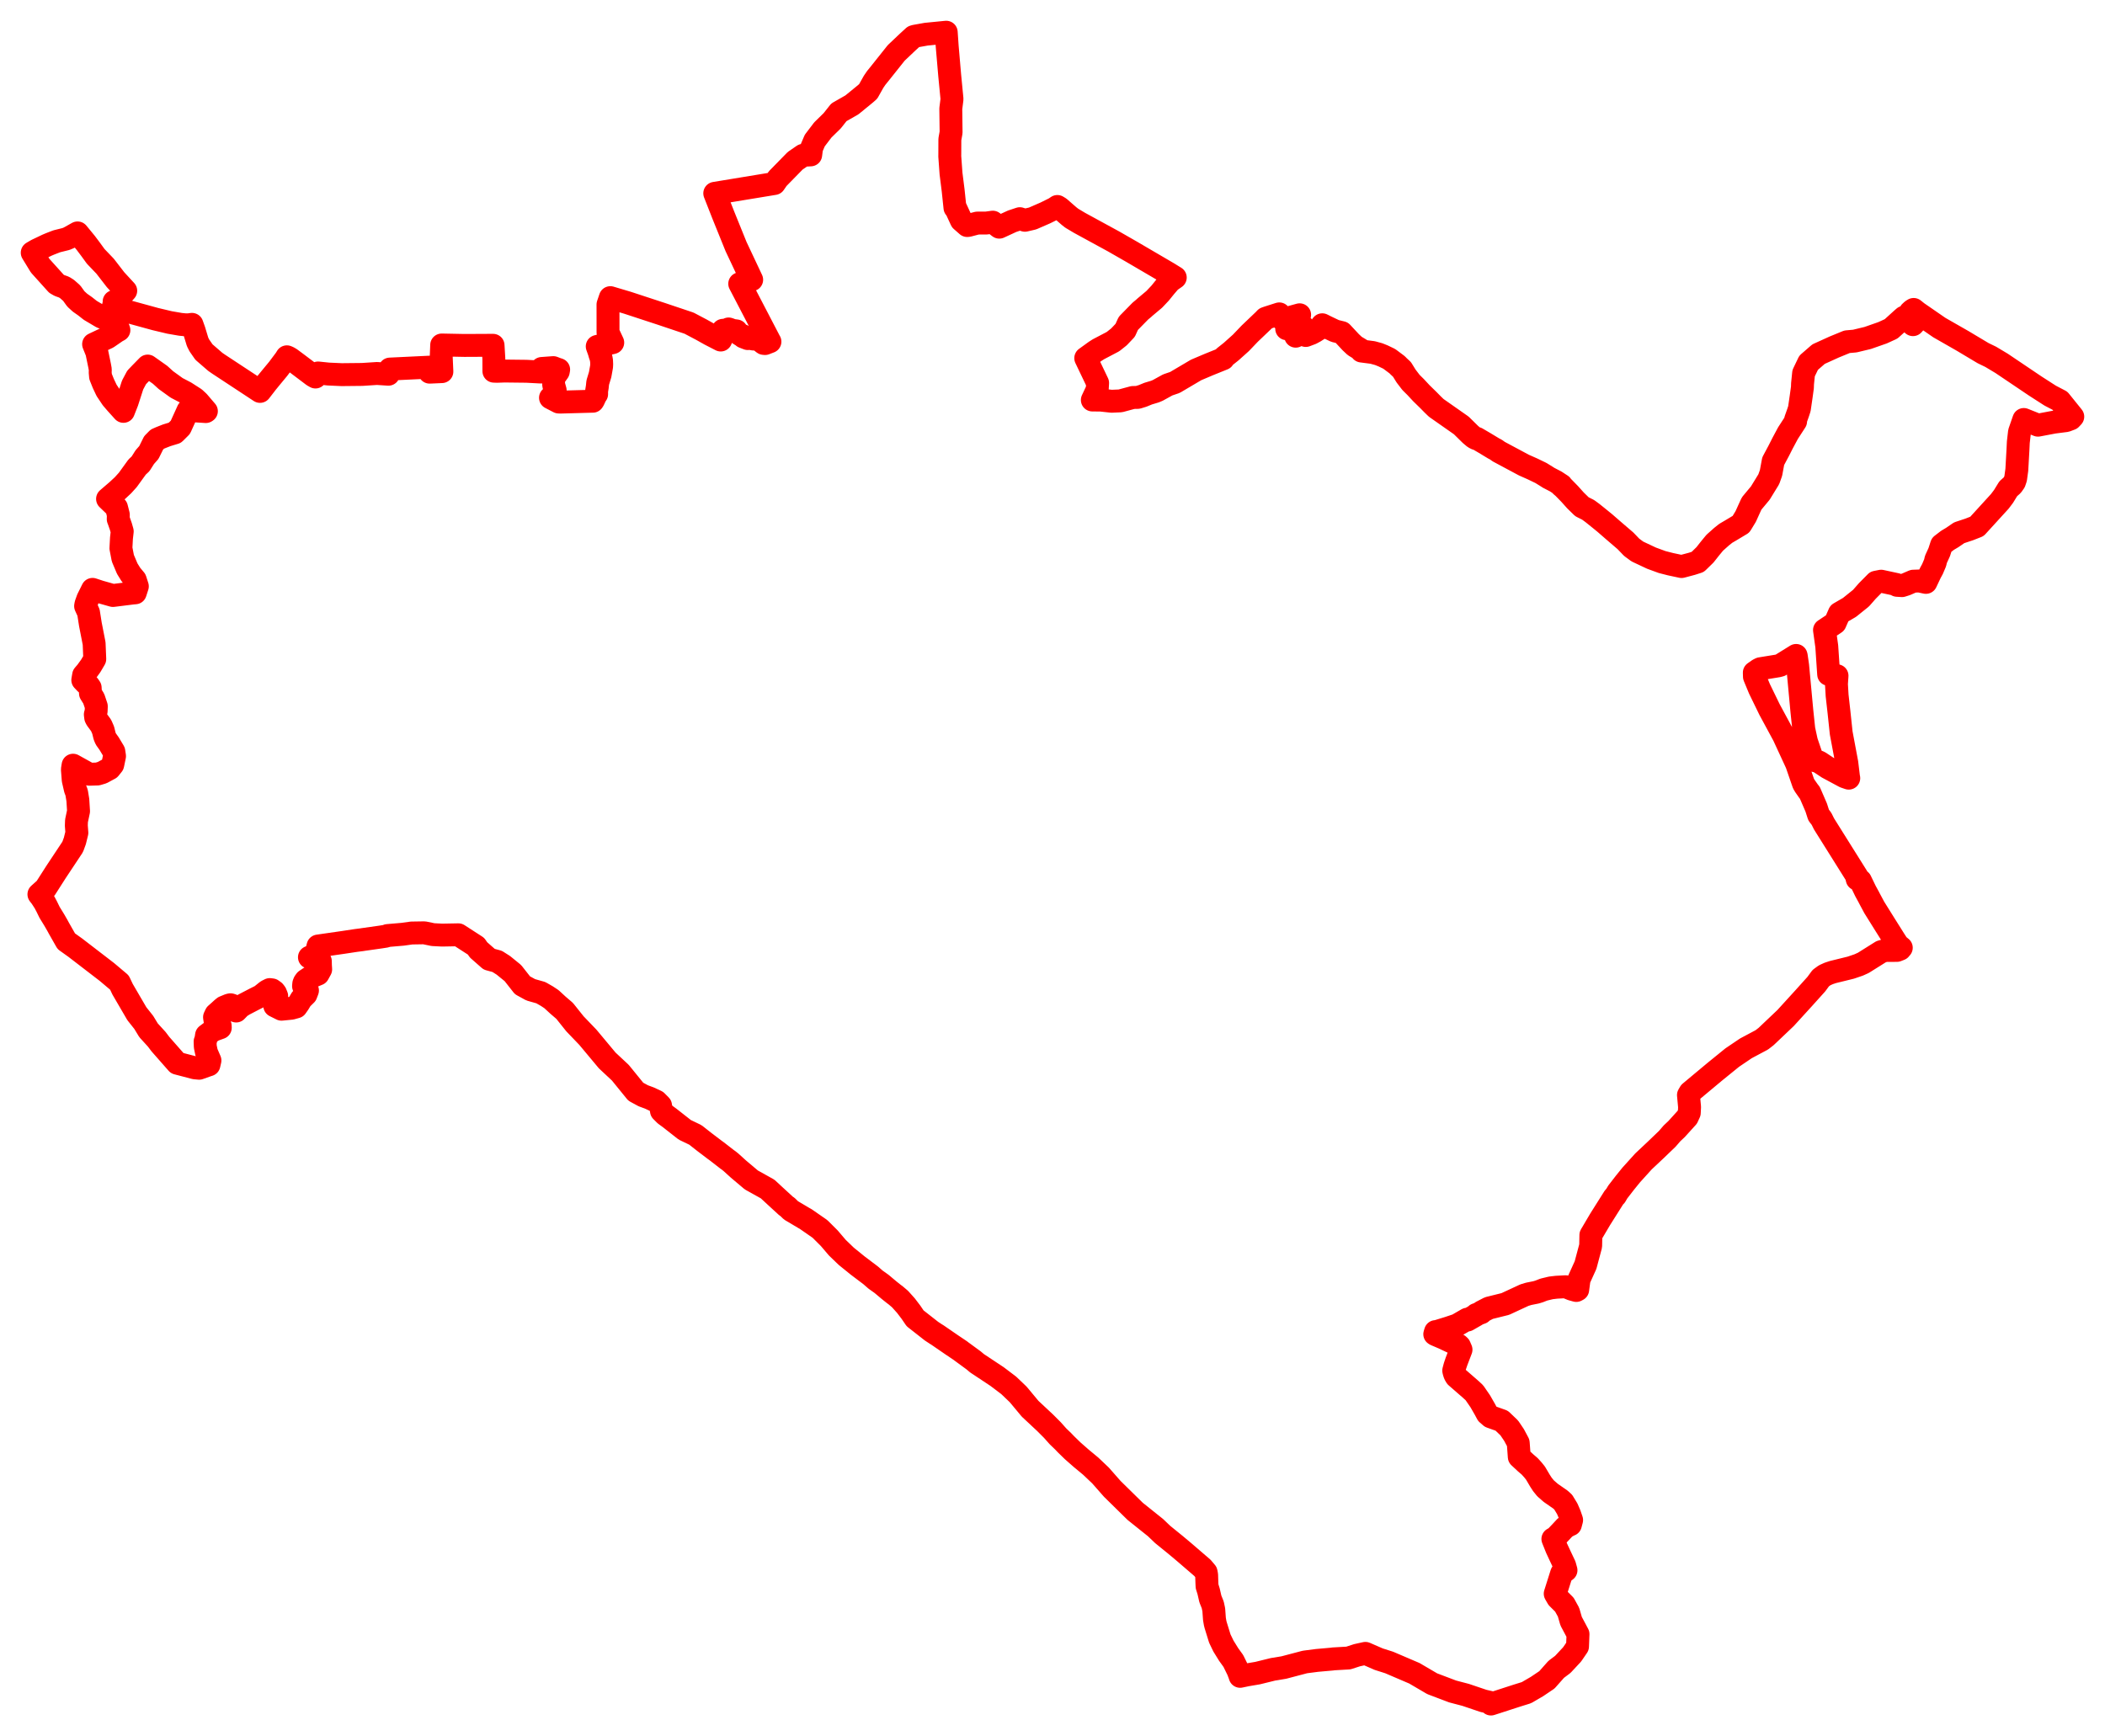 <svg width="326.636" height="269.448" xmlns="http://www.w3.org/2000/svg"><polygon points="5,39.219 5.806,40.538 6.23,41.232 8.765,44.046 9.219,44.303 9.935,44.559 10.402,44.854 11.128,45.494 11.776,46.394 12.417,46.977 13.201,47.528 14.014,48.168 15.762,49.204 17.347,49.786 17.729,49.986 18.026,50.288 18.232,50.639 18.451,51.231 18.077,51.436 16.7,52.383 14.524,53.414 15.024,54.659 15.464,56.785 15.568,57.371 15.546,57.782 15.603,58.437 16.041,59.527 16.541,60.585 17.37,61.825 18.026,62.589 19.154,63.839 19.727,62.383 20.575,59.751 21.202,58.571 21.78,57.967 22.863,56.859 22.914,56.807 24.843,58.17 25.748,58.994 27.403,60.189 28.774,60.905 30.223,61.836 30.774,62.346 32.026,63.81 31.935,63.871 29.178,63.692 27.987,66.315 27.131,67.167 25.864,67.554 24.915,67.928 24.412,68.149 23.837,68.733 23.102,70.22 22.473,70.932 21.809,71.98 21.281,72.475 19.832,74.478 19.083,75.306 18.179,76.146 16.688,77.427 18.076,78.759 18.363,79.883 18.344,80.566 18.43,80.785 18.756,81.715 18.968,82.46 18.849,83.504 18.778,84.819 18.771,84.963 18.763,85.074 19.061,86.626 19.745,88.249 20.317,89.169 20.98,89.963 21.312,90.993 20.987,92.001 20.658,92.024 17.527,92.414 15.514,91.844 14.359,91.464 13.63,92.933 13.337,93.748 13.282,94.062 13.567,94.685 13.736,95.057 14.027,96.898 14.607,99.862 14.706,102.279 14.559,102.533 14.067,103.362 13.418,104.256 12.976,104.771 12.846,105.538 13.31,106.027 13.758,106.379 13.99,106.714 14.039,107.613 14.548,108.423 14.947,109.619 14.915,110.428 14.79,110.878 14.849,111.356 14.974,111.604 15.695,112.585 16.006,113.305 16.235,114.234 16.414,114.672 16.934,115.403 17.661,116.611 17.771,117.337 17.494,118.676 17.015,119.276 15.857,119.901 15.142,120.116 13.855,120.155 13.686,120.054 12.038,119.14 11.338,118.751 11.233,119.411 11.362,121.051 11.69,122.476 11.891,123.007 12.079,124.152 12.187,125.89 11.871,127.386 11.844,128.121 11.928,129.243 11.62,130.492 11.276,131.433 8.706,135.306 7.073,137.861 6.039,138.789 6.38,139.228 6.926,140.067 7.279,140.74 7.691,141.587 8.419,142.773 8.897,143.601 9.154,144.075 10.287,146.071 11.68,147.066 16.591,150.843 18.531,152.48 19.023,153.521 21.237,157.318 22.304,158.661 23.049,159.888 24.324,161.286 24.892,162.038 27.497,165.001 30.235,165.718 30.902,165.78 32.158,165.335 32.421,165.251 32.578,164.572 32.044,163.339 31.854,162.425 31.825,161.637 31.946,161.33 32.049,160.653 32.924,159.994 33.317,159.802 34.181,159.492 34.168,159.187 34.031,159.183 33.85,159.144 33.718,159.013 33.644,158.817 33.35,158.283 33.287,157.862 33.5,157.404 33.97,156.99 34.47,156.532 34.756,156.3 35.542,155.977 35.763,155.93 35.918,155.962 36.246,156.11 36.342,156.26 36.37,156.489 36.337,156.789 36.647,156.899 37.277,156.249 37.889,155.874 39.506,155.033 40.492,154.539 41.275,153.909 41.443,153.784 41.863,153.571 42.213,153.618 42.553,153.866 42.745,154.113 42.937,154.578 42.884,154.917 42.636,156.096 43.684,156.62 45.217,156.467 45.968,156.258 46.34,155.728 46.753,155.039 47.475,154.33 47.712,153.714 47.29,153.375 47.19,153.257 47.101,153.042 47.136,152.668 47.24,152.41 47.437,152.142 48.138,151.672 49.358,151.167 49.76,150.435 49.721,149.83 49.705,149.15 49.402,148.961 48.547,148.794 48.016,148.556 48.192,148.486 48.788,148.25 49.061,147.897 49.114,147.738 49.164,147.499 49.352,146.813 53.286,146.246 55.238,145.95 56.163,145.833 56.313,145.806 59.062,145.417 59.887,145.287 60.131,145.188 62.489,144.986 63.865,144.794 65.829,144.763 67.197,145.046 68.608,145.117 71.125,145.071 73.864,146.841 74.259,147.413 75.904,148.861 77.148,149.2 78.099,149.804 79.584,151.011 81.072,152.905 82.359,153.609 83.916,154.049 84.851,154.583 85.566,155.055 86.579,155.988 87.61,156.872 89.216,158.884 91.215,160.967 94.224,164.573 96.256,166.47 98.655,169.421 99.814,170.051 100.772,170.405 101.855,170.911 102.495,171.555 102.641,172.414 103.213,172.984 103.881,173.47 106.26,175.337 107.902,176.127 109.292,177.22 110.906,178.446 111.228,178.677 112.889,179.968 113.015,180.047 113.429,180.379 114.576,181.42 116.587,183.116 119.087,184.509 119.152,184.56 120.338,185.658 122.013,187.195 122.154,187.265 122.736,187.835 124.81,189.066 124.982,189.154 127.234,190.717 128.683,192.162 129.925,193.621 131.317,194.963 133.095,196.403 135.096,197.915 135.87,198.589 136.808,199.257 137.951,200.218 138.784,200.881 138.912,200.965 139.656,201.595 140.576,202.622 141.355,203.645 141.998,204.588 144.544,206.585 145.309,207.087 145.415,207.145 147.69,208.709 149.069,209.636 149.13,209.69 151.087,211.124 151.609,211.565 154.719,213.627 156.526,214.995 157.994,216.4 159.844,218.622 162.175,220.801 163.294,221.922 164.171,222.906 164.97,223.676 165.41,224.137 166.445,225.145 167.764,226.304 169.243,227.53 170.774,228.984 172.594,231.055 176.146,234.545 179.309,237.076 180.405,238.126 182.432,239.772 183.782,240.905 186.582,243.316 187.157,243.997 187.236,244.424 187.27,245.523 187.3,246.176 187.542,246.953 187.812,248.132 188.18,249.051 188.343,249.816 188.446,251.238 188.554,251.881 188.641,252.219 189.279,254.284 189.84,255.445 190.652,256.758 191.377,257.764 192.105,259.244 192.353,259.903 192.432,260.15 193.487,259.929 195.146,259.648 197.56,259.054 197.962,258.995 199.229,258.78 202.453,257.931 202.672,257.898 204.365,257.68 206.73,257.47 206.888,257.441 209.233,257.307 210.572,256.873 211.871,256.586 213.936,257.485 215.561,258.001 219.548,259.709 219.656,259.784 222.238,261.297 225.405,262.497 227.431,263.029 230.196,263.962 231.421,264.24 231.357,264.448 235.38,263.144 236.864,262.682 238.493,261.734 240.037,260.694 241.482,259.063 242.503,258.296 243.925,256.769 244.06,256.583 244.787,255.515 244.861,253.598 243.796,251.595 243.392,250.195 242.749,249.029 241.708,247.993 241.324,247.325 242.323,244.161 242.758,243.87 242.998,243.69 242.789,242.934 242.073,241.419 241.551,240.296 240.963,238.831 241.448,238.549 241.671,238.294 242.133,237.811 242.771,237.126 242.833,237.047 243.105,236.902 243.615,236.617 243.68,236.613 243.87,235.896 243.564,235.01 243.191,234.142 242.561,233.108 242.134,232.721 240.628,231.674 239.822,230.968 239.329,230.359 238.952,229.775 238.265,228.611 237.878,228.127 237.369,227.562 236.743,227.027 235.748,226.1 235.596,224.039 235.581,223.905 234.933,222.693 234.194,221.598 233.02,220.477 231.314,219.87 230.781,219.404 230.413,218.717 229.694,217.464 228.785,216.142 228.202,215.604 225.957,213.649 225.748,213.292 225.636,212.949 225.577,212.7 225.758,212.02 226.003,211.296 226.708,209.452 226.471,208.903 226.296,208.739 223.954,207.633 222.738,207.113 222.634,207.048 222.756,206.65 222.918,206.71 222.933,206.644 224.763,206.081 226.109,205.629 227.671,204.726 227.703,204.858 229.058,204.081 229.074,204.004 229.855,203.719 229.864,203.672 229.895,203.589 231.032,202.999 233.578,202.367 236.55,200.989 237.218,200.787 238.369,200.556 238.855,200.406 239.553,200.132 240.651,199.867 241.511,199.766 242.949,199.688 243.878,200.068 244.594,200.267 244.813,200.151 245.029,198.535 246.032,196.325 246.826,193.351 246.859,191.666 248.299,189.226 250.464,185.793 250.686,185.575 250.948,185.124 251.051,184.96 252.153,183.536 253.118,182.345 255.025,180.236 256.882,178.492 258.714,176.732 259.449,175.881 260.158,175.215 261.812,173.388 262.13,172.7 262.174,171.804 262.001,169.941 262.247,169.526 266.103,166.307 268.796,164.123 270.911,162.693 273.382,161.375 274.046,160.861 277.071,157.989 279.871,154.919 281.846,152.724 282.53,151.794 283.14,151.35 283.77,151.066 284.421,150.85 287.183,150.172 288.412,149.753 289.131,149.428 291.906,147.688 292.551,147.503 294.345,147.493 294.839,147.299 294.772,147.17 295.026,147.079 294.488,146.636 293.998,145.877 292.46,143.432 290.835,140.828 290.081,139.421 290.012,139.279 289.469,138.286 288.688,136.671 288.416,136.438 288.183,136.428 288.093,136.049 288.157,136.027 283.033,127.854 282.643,127.067 282.202,126.496 281.821,125.311 280.839,123.039 280.618,122.762 280.056,121.956 279.853,121.613 278.785,118.519 276.773,114.164 274.588,110.124 273.024,106.908 272.239,105.014 272.22,104.383 272.859,103.935 273.162,103.78 275.889,103.336 276.243,103.243 278.705,101.717 278.733,101.84 278.945,103.304 279.601,110.364 279.897,113.171 280.305,115.052 281.296,117.975 281.881,118.109 282.311,118.272 283.613,119.136 286.214,120.534 286.876,120.762 286.847,120.668 286.572,118.389 285.702,113.749 285.358,110.514 285.067,107.924 284.964,106.149 285.052,104.867 283.756,104.651 283.463,100.306 283.109,97.775 284.758,96.68 285.416,95.177 286.989,94.263 288.783,92.82 289.754,91.713 291.101,90.353 291.905,90.196 294.299,90.713 294.368,90.836 295.132,90.884 295.757,90.684 296.883,90.195 297.818,90.161 298.844,90.381 299.542,88.901 299.862,88.317 300.28,87.33 300.392,86.826 300.913,85.689 301.278,84.561 302.201,83.851 302.93,83.417 304.004,82.68 305.581,82.157 306.769,81.691 310.311,77.809 310.89,77.042 311.625,75.845 312.243,75.297 312.58,74.817 312.766,74.269 312.954,72.906 313.133,69.722 313.185,68.626 313.367,67.043 314.039,65.101 316.237,65.983 318.712,65.514 320.597,65.273 321.318,64.999 321.636,64.661 319.643,62.187 318.133,61.399 315.809,59.904 310.594,56.39 308.904,55.377 307.72,54.803 304.544,52.905 300.935,50.841 297.536,48.495 296.945,48.022 296.716,48.164 296.429,48.426 296.746,48.798 297.352,49.294 297.616,49.521 296.837,50.385 295.453,49.229 295.132,49.508 293.448,51.035 292.126,51.64 289.818,52.449 287.823,52.929 286.605,53.038 284.626,53.849 282.19,54.955 280.647,56.295 279.87,57.914 279.702,59.558 279.683,60.132 279.493,61.517 279.215,63.424 279.007,64.061 278.628,65.127 278.627,65.393 277.443,67.218 276.601,68.791 276.011,69.956 275.15,71.569 274.811,73.4 274.463,74.374 273.154,76.51 271.863,78.063 271.784,78.17 270.878,80.163 270.152,81.358 268.596,82.292 267.789,82.765 267.145,83.278 266.079,84.227 265.361,85.099 264.568,86.104 263.442,87.205 262.525,87.498 260.931,87.922 259.219,87.557 257.93,87.227 256.269,86.62 254.078,85.59 253.189,84.934 252.231,83.936 250.362,82.332 249.033,81.176 248.385,80.647 247.117,79.625 246.436,79.124 245.475,78.642 244.469,77.66 243.57,76.656 242.595,75.658 242.24,75.357 242.288,75.297 241.42,74.728 240.218,74.101 240.136,74.037 239.118,73.406 237.788,72.764 236.474,72.182 232.56,70.087 232.103,69.758 231.817,69.62 230.298,68.703 229.152,68.032 229.072,68.073 228.75,67.909 228.173,67.425 226.755,66.027 222.858,63.295 222.312,62.765 221.647,62.09 220.555,61.022 219.67,60.07 218.943,59.349 218.178,58.348 217.548,57.33 217.045,56.862 216.796,56.607 215.573,55.692 214.621,55.234 213.939,54.959 212.996,54.701 211.267,54.476 211.199,54.286 210.219,53.694 209.593,53.105 208.208,51.618 207.161,51.362 205.815,50.722 205.174,50.4 204.728,50.996 204.029,51.441 203.487,51.734 202.616,52.064 202.257,51.577 201.057,52.173 201.201,51.936 202.018,50.687 202.124,50.6 201.974,50.451 200.383,50.861 199.961,50.958 199.66,51.017 199.841,50.801 200.09,50.563 201.665,48.851 199.014,49.583 198.541,48.879 198.508,48.711 196.734,49.278 196.38,49.403 196.158,49.643 193.918,51.781 192.553,53.209 191.046,54.56 189.997,55.394 189.82,55.667 187.569,56.577 185.602,57.411 182.318,59.35 181.2,59.733 179.64,60.592 179.201,60.774 178.17,61.083 177.298,61.44 176.546,61.672 175.789,61.688 173.852,62.211 172.485,62.271 170.823,62.09 169.499,62.075 170.258,60.458 170.318,59.431 168.477,55.58 169.934,54.527 170.443,54.201 172.707,53.013 173.632,52.278 174.597,51.259 175.085,50.182 176.949,48.279 177.451,47.862 177.661,47.669 179.105,46.458 180.029,45.478 180.795,44.528 181.571,43.623 182.368,43.071 181.507,42.538 181.34,42.433 175.578,39.061 172.781,37.458 167.502,34.578 166.468,33.96 166.325,33.878 165.887,33.536 165.266,32.996 164.43,32.264 164.071,32.043 163.648,32.33 162.216,33.04 160.227,33.907 159.038,34.184 158.249,33.936 157.052,34.335 155.059,35.254 154.053,34.478 153.051,34.613 151.643,34.62 150.27,34.98 150.083,35.001 149.171,34.199 148.275,32.251 148.184,32.248 147.905,29.58 147.797,28.728 147.571,26.937 147.377,24.266 147.382,23.88 147.39,21.621 147.582,20.541 147.536,16.859 147.723,15.381 147.367,11.706 146.979,7.207 146.827,5 143.708,5.308 142.002,5.613 141.768,5.68 140.821,6.549 139.068,8.21 136.519,11.41 135.953,12.109 135.552,12.701 134.716,14.19 134.257,14.589 132.193,16.276 130.177,17.426 129.133,18.744 127.678,20.17 126.427,21.814 125.934,22.971 125.796,24.037 124.625,24.098 123.393,24.945 120.685,27.713 120.497,27.98 120.156,28.479 110.91,30.001 112.256,33.426 114.216,38.269 116.638,43.411 114.784,44.035 119.446,52.987 119.473,53.022 118.717,53.315 118.702,53.315 118.598,53.303 118.57,53.302 118.497,53.291 118.249,53.1 118.458,52.824 118.315,52.656 118.28,52.653 118.132,52.649 118.056,52.649 117.803,52.639 117.516,52.629 117.102,52.621 116.959,52.623 116.559,52.549 116.254,52.5 116.037,52.545 115.35,52.28 115.217,52.077 114.982,52.017 114.362,51.621 114.271,51.352 113.578,51.26 113.302,51.131 113.06,51.05 112.847,51.201 112.183,51.258 112.182,51.553 111.882,51.803 111.633,52.298 111.862,52.7 111.837,52.767 111.823,52.758 111.75,52.72 110.185,51.916 108.851,51.168 106.92,50.15 102.592,48.697 97.365,46.982 94.706,46.191 94.343,47.257 94.348,51.601 95.081,53.166 94.882,53.218 94.758,53.241 92.673,53.76 92.963,54.569 93.089,55.012 93.261,55.517 93.343,55.986 93.366,56.51 93.347,56.895 93.124,58.139 92.752,59.366 92.681,60.053 92.577,60.695 92.579,61.169 92.48,61.263 92.079,62.124 91.979,62.269 91.91,62.266 88.532,62.359 88.491,62.36 86.975,62.402 86.693,62.389 85.421,61.729 86.146,61.248 86.148,60.577 85.92,59.755 85.861,58.74 86.627,57.666 86.687,57.351 86.341,57.239 85.858,57.05 84.066,57.182 83.922,57.736 81.696,57.618 78.299,57.58 77.116,57.621 76.638,57.603 76.632,55.684 76.509,53.586 72.065,53.608 68.538,53.539 68.465,55.342 68.568,57.671 66.669,57.756 66.602,56.982 60.499,57.275 60.272,58.076 58.658,57.971 58.553,57.956 56.208,58.108 53.024,58.141 50.953,58.048 49.358,57.882 48.952,58.508 48.582,58.298 46,56.35 45.065,55.657 44.763,55.479 44.514,55.372 44.319,55.697 43.164,57.241 42.092,58.536 41.4,59.382 41.183,59.665 40.348,60.743 40.087,60.571 33.958,56.537 33.411,56.161 31.647,54.634 30.946,53.626 30.662,53.068 30.119,51.274 29.783,50.336 29.27,50.407 28.787,50.409 28.016,50.336 26.322,50.043 24.103,49.516 19.866,48.354 19.499,48.198 19.171,48.064 18.913,47.953 17.621,47.42 17.925,46.877 17.71,46.796 18.242,46.519 18.562,46.169 19.511,45.121 17.928,43.405 16.309,41.308 14.855,39.789 14.046,38.676 13.308,37.696 12.035,36.146 10.9,36.784 10.662,36.913 10.237,37.091 8.817,37.443 8.27,37.653 7.757,37.854 7.329,38.034 5.705,38.808 5.102,39.157 5,39.219" stroke="red" stroke-width="3.555px" fill="none" stroke-linejoin="round" vector-effect="non-scaling-stroke"></polygon></svg>